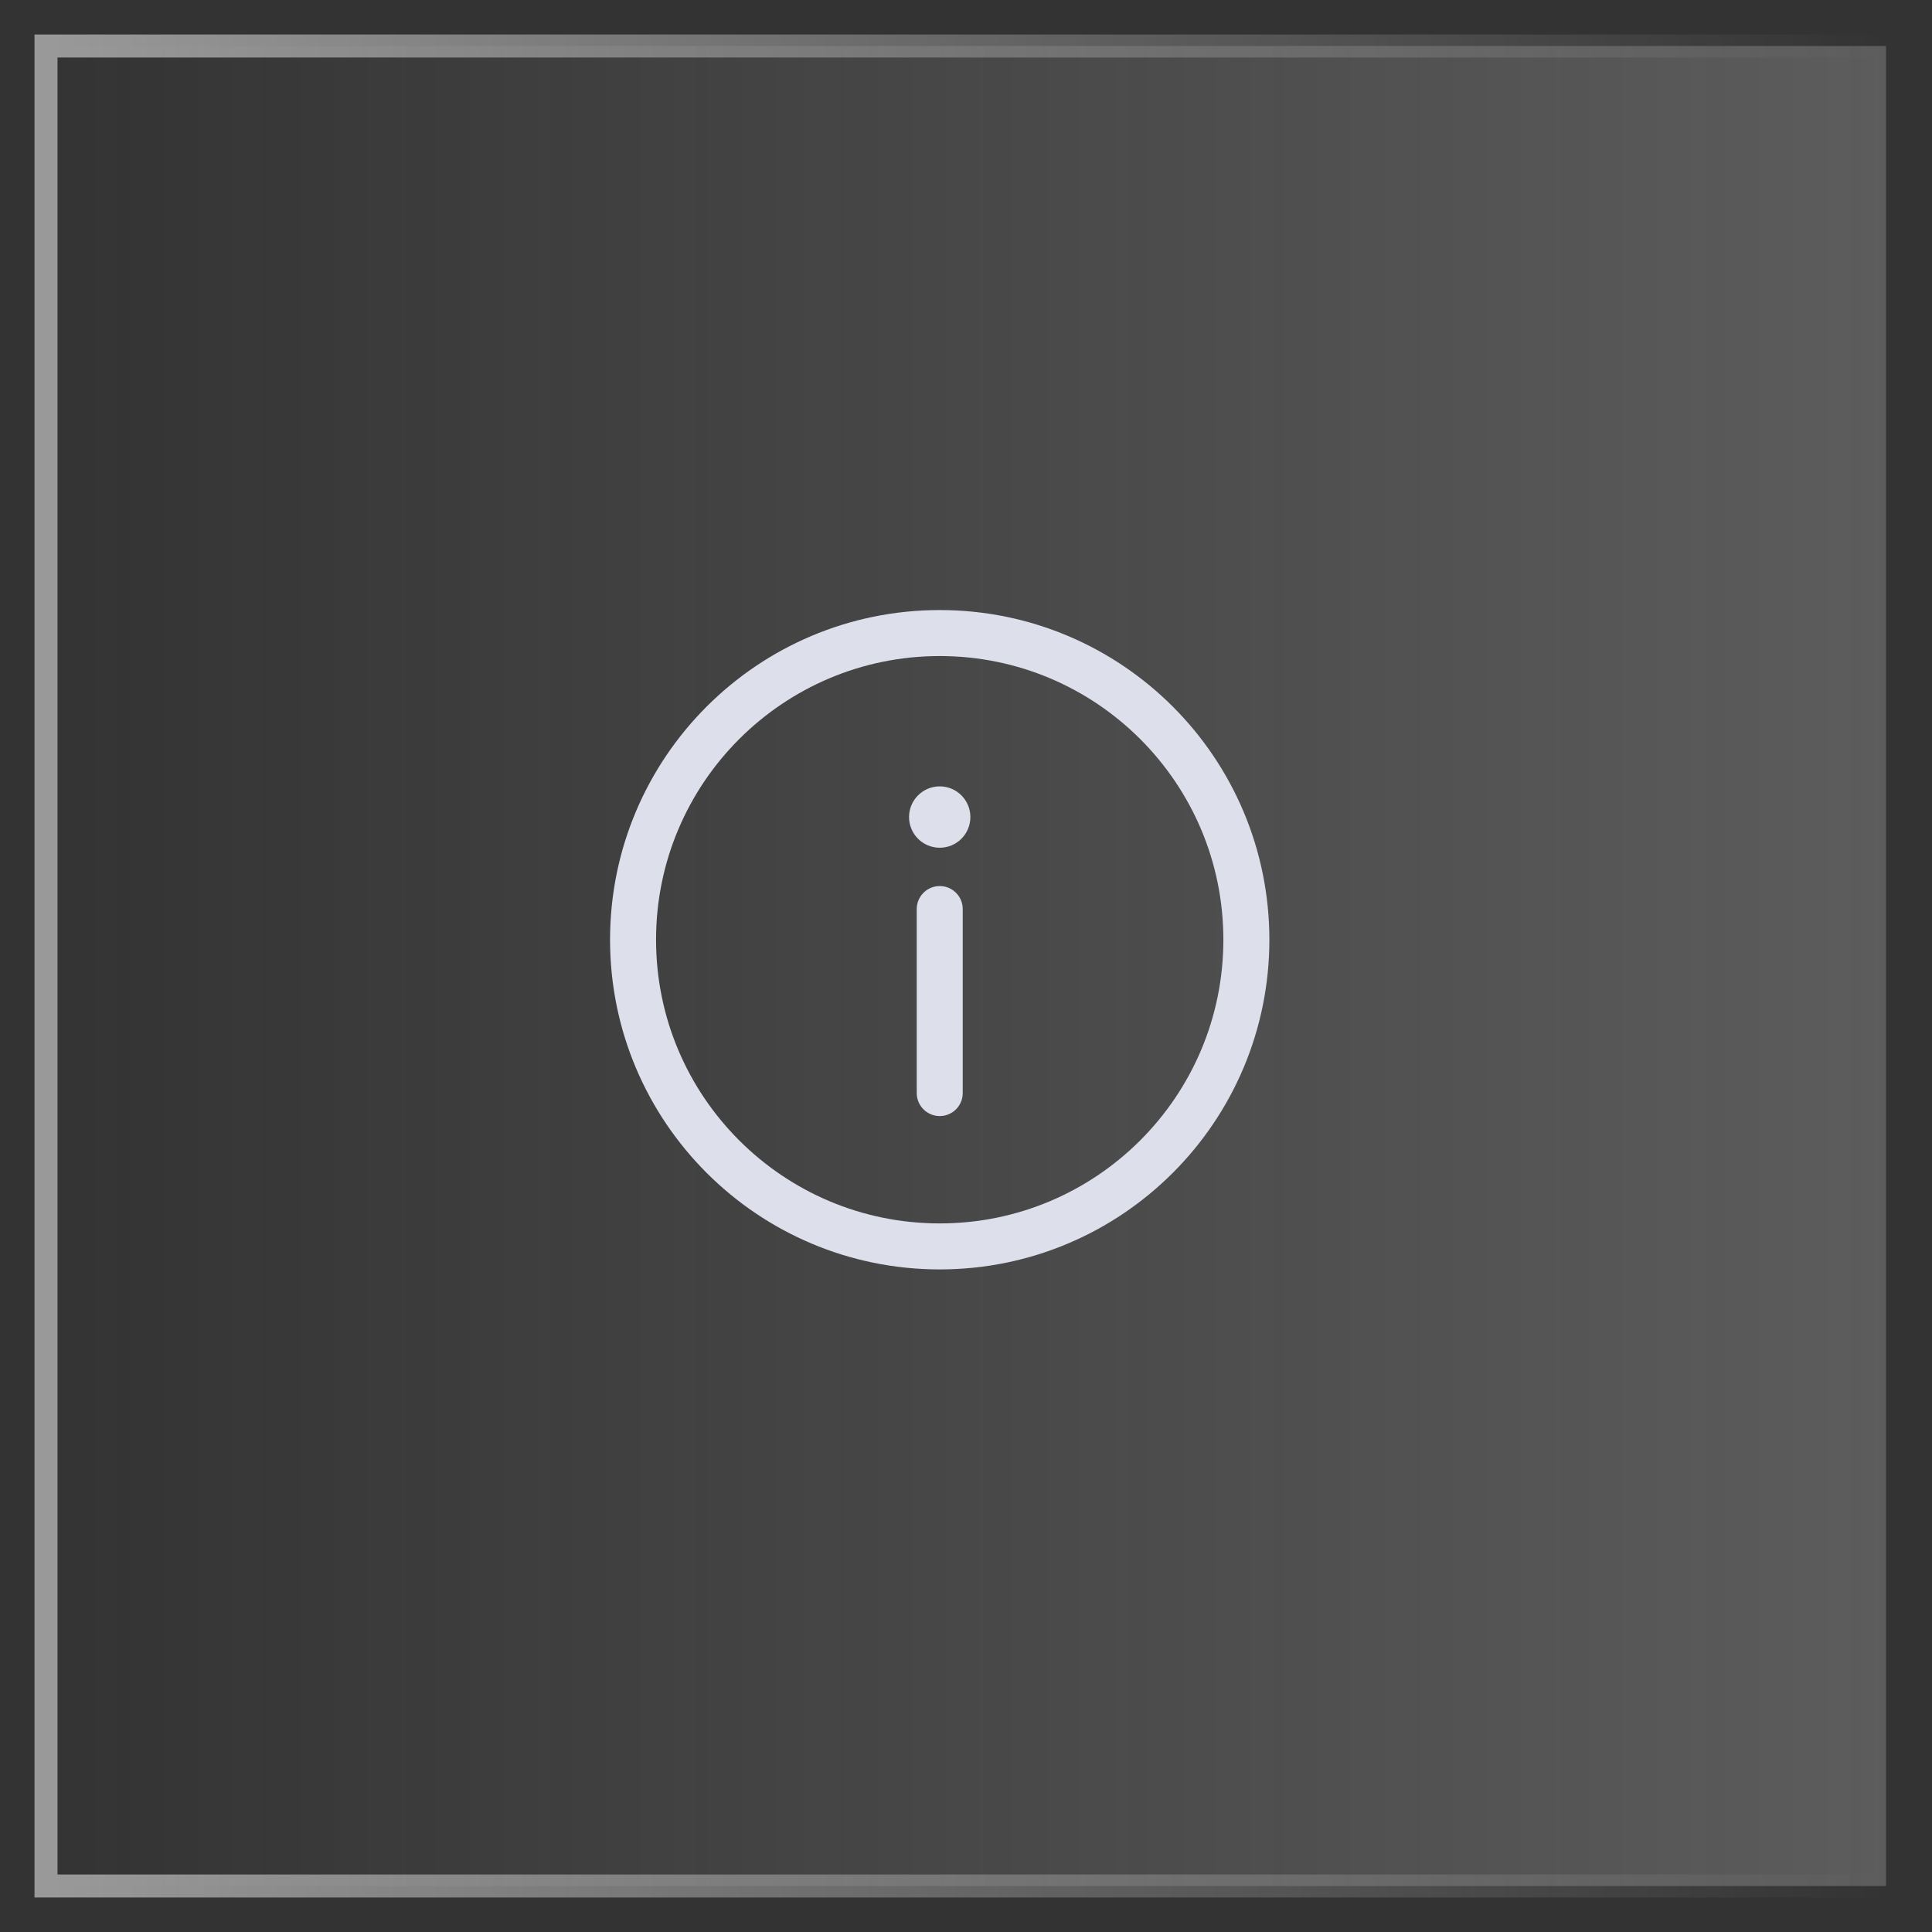 <svg width="42" height="42" viewBox="0 0 42 42" fill="none" xmlns="http://www.w3.org/2000/svg">
<rect x="0" y="0" width="42" height="42" fill="#333333" stroke="none"/>
<rect x="1" y="1" width="40" height="40" fill="url(#paint0_linear_50_6767)" fill-opacity="0.25"/>
<rect x="1" y="1" width="40" height="40" stroke="url(#paint1_linear_50_6767)" stroke-opacity="0.5" stroke-width="0.5"/>
<path d="M20.429 27.096C24.11 27.096 27.095 24.111 27.095 20.429C27.095 16.747 24.11 13.762 20.429 13.762C16.747 13.762 13.762 16.747 13.762 20.429C13.762 24.111 16.747 27.096 20.429 27.096Z" stroke="#DDE0EB"/>
<path d="M20.429 23.762V19.762" stroke="#DDE0EB" stroke-linecap="round"/>
<path d="M20.429 17.095C20.797 17.095 21.095 17.394 21.095 17.762C21.095 18.13 20.797 18.429 20.429 18.429C20.06 18.429 19.762 18.13 19.762 17.762C19.762 17.394 20.06 17.095 20.429 17.095Z" fill="#DDE0EB"/>
<defs>
<linearGradient id="paint0_linear_50_6767" x1="41" y1="21" x2="1" y2="21" gradientUnits="userSpaceOnUse">
<stop stop-color="#D9D9D9"/>
<stop offset="1" stop-color="#D9D9D9" stop-opacity="0"/>
</linearGradient>
<linearGradient id="paint1_linear_50_6767" x1="1" y1="21" x2="41" y2="21" gradientUnits="userSpaceOnUse">
<stop stop-color="white"/>
<stop offset="1" stop-color="white" stop-opacity="0"/>
</linearGradient>
</defs>
</svg>
